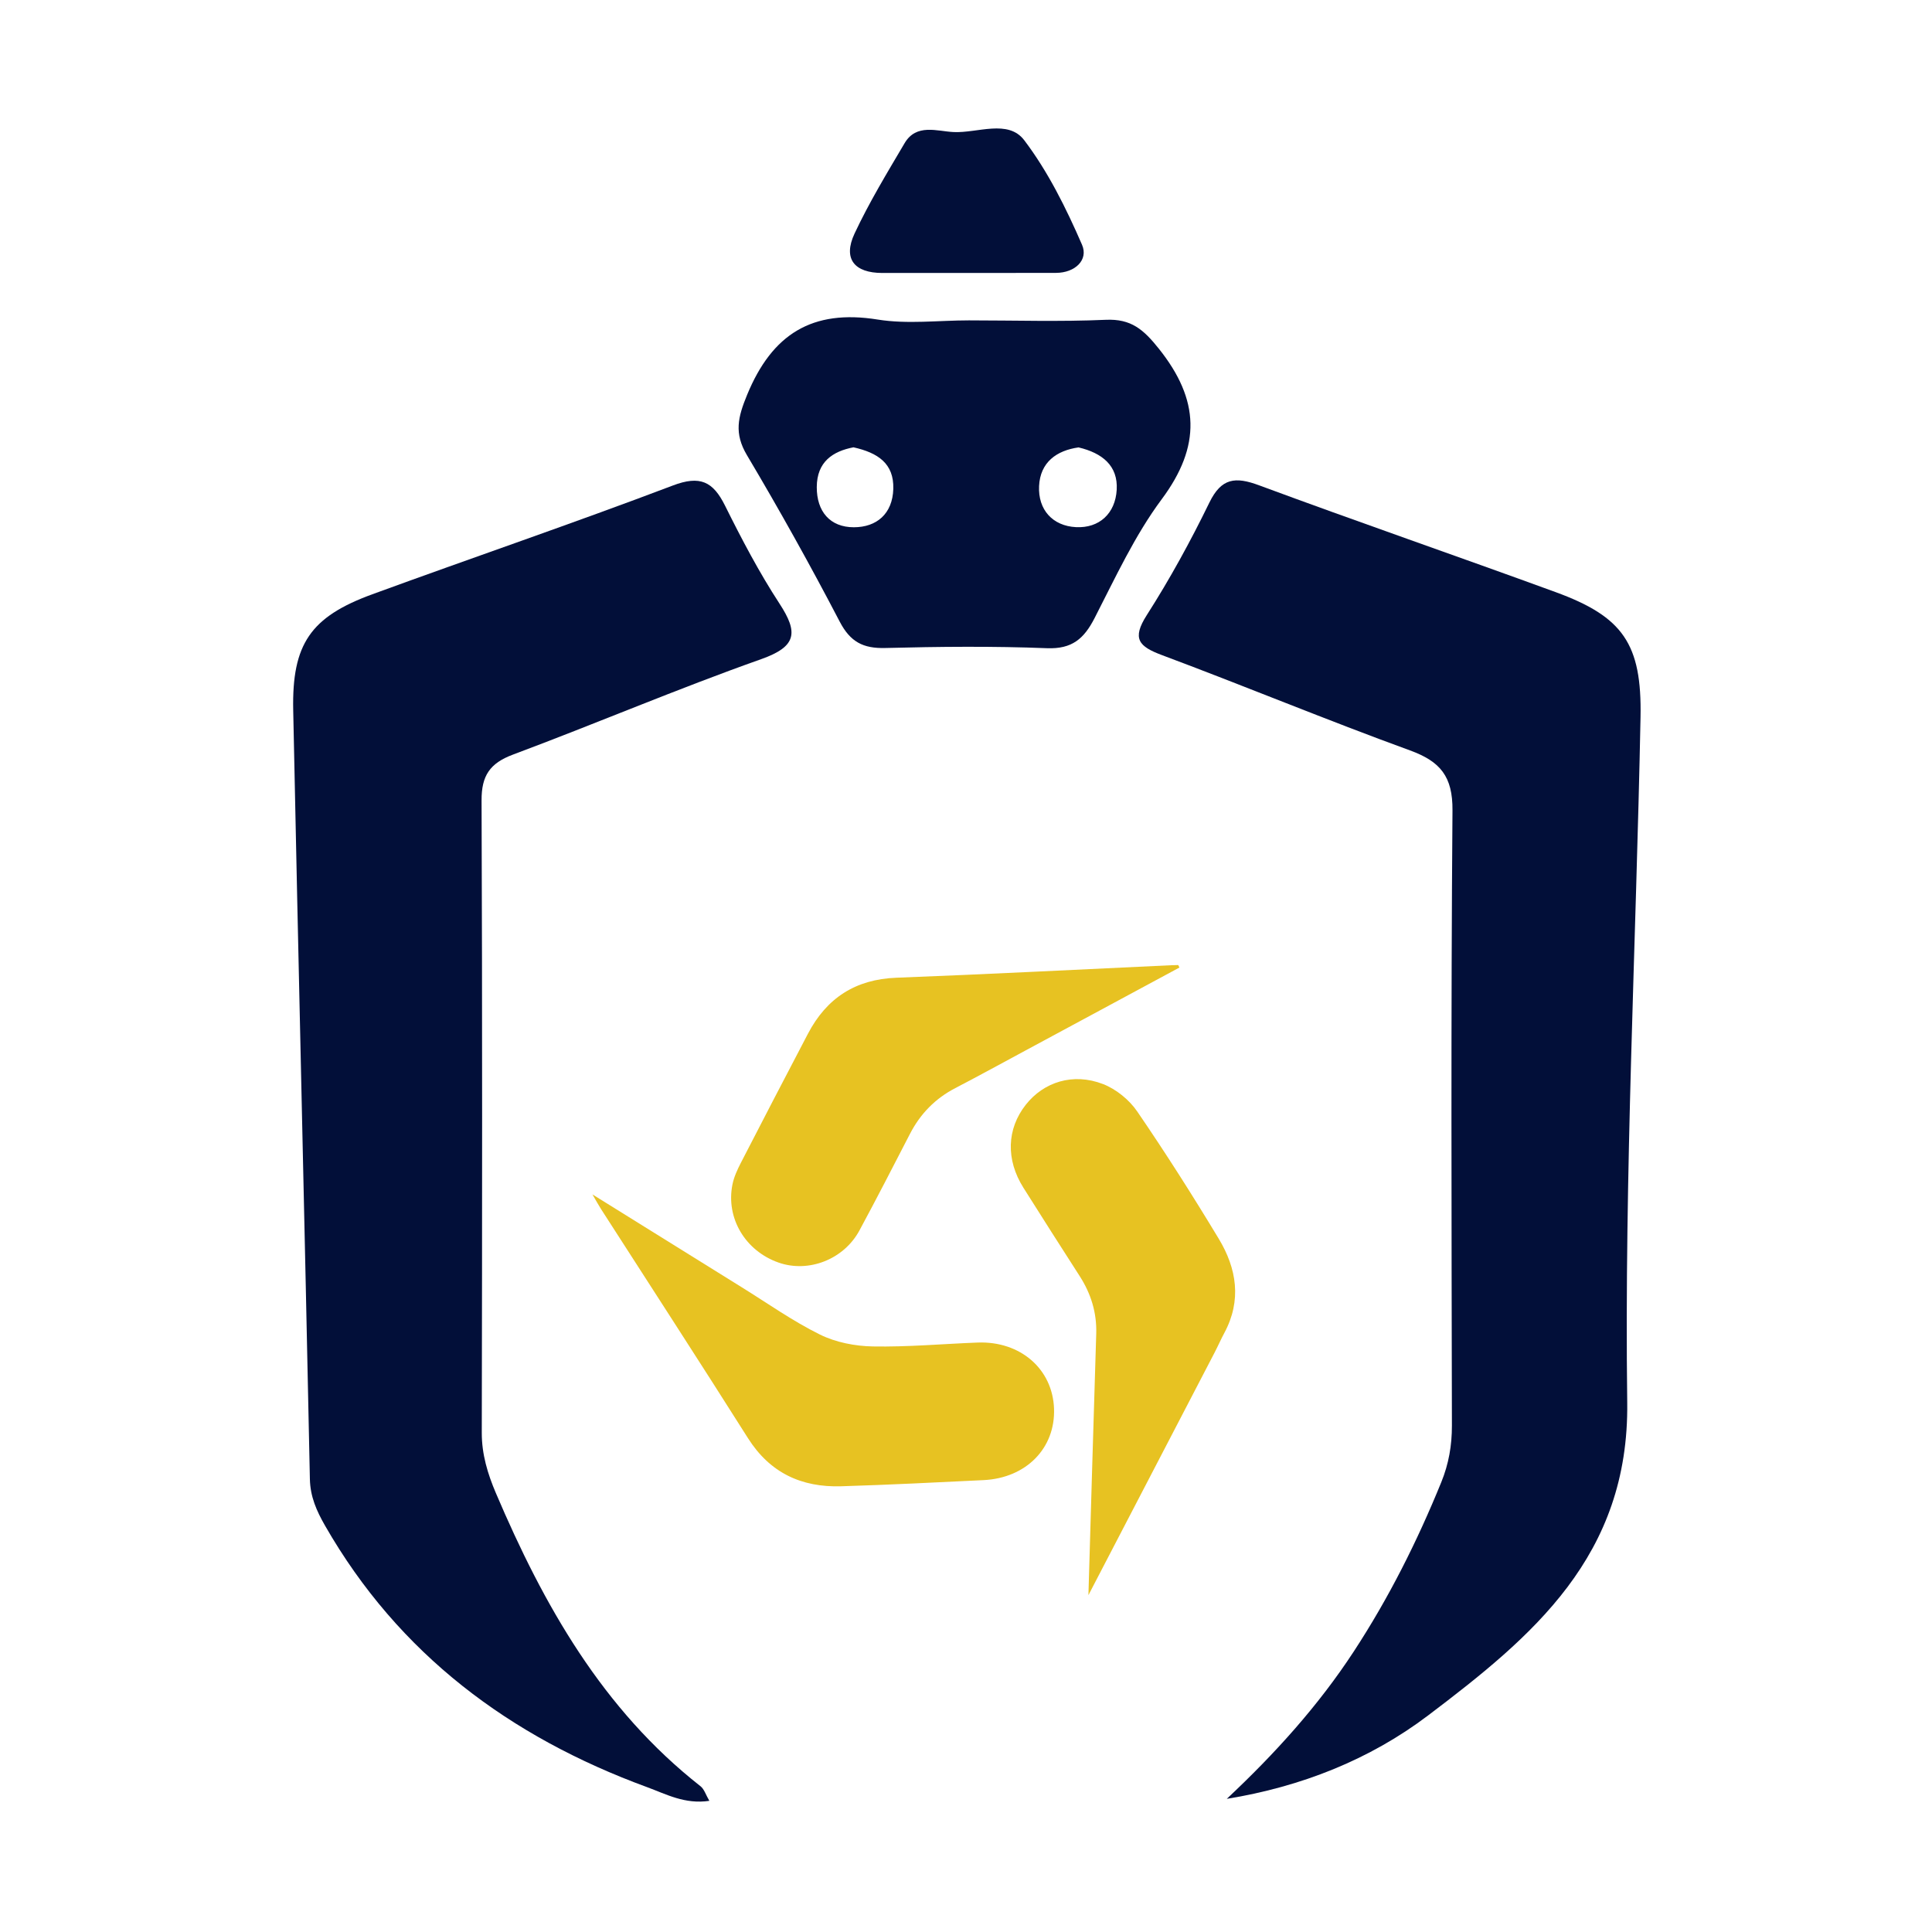 <?xml version="1.0" encoding="utf-8"?>
<!-- Generator: Adobe Illustrator 17.0.0, SVG Export Plug-In . SVG Version: 6.00 Build 0)  -->
<!DOCTYPE svg PUBLIC "-//W3C//DTD SVG 1.1//EN" "http://www.w3.org/Graphics/SVG/1.1/DTD/svg11.dtd">
<svg version="1.1" id="Layer_1" xmlns="http://www.w3.org/2000/svg" xmlns:xlink="http://www.w3.org/1999/xlink" x="0px" y="0px"
	 width="500px" height="500px" viewBox="0 0 500 500" enable-background="new 0 0 500 500" xml:space="preserve">
<path fill="#020F39" d="M183.578,466.055c-6.351,0.953-11.188-1.736-16.114-3.542c-35.514-13.02-64.279-34.405-83.36-67.706
	c-2.16-3.77-3.812-7.456-3.906-12.032c-1.363-66.328-2.958-132.651-4.316-198.98c-0.351-17.14,4.509-24.156,20.453-29.989
	c25.902-9.476,52.019-18.374,77.802-28.159c7.051-2.676,10.392-1.038,13.501,5.217c4.304,8.659,8.827,17.28,14.103,25.364
	c4.874,7.468,4.49,11.091-4.773,14.37c-21.605,7.647-42.722,16.663-64.201,24.686c-5.996,2.24-8.162,5.465-8.138,11.838
	c0.205,54.559,0.159,109.12,0.055,163.679c-0.011,5.575,1.527,10.624,3.636,15.576c12.35,28.99,27.577,55.982,52.966,75.895
	C182.252,463.03,182.661,464.497,183.578,466.055z"/>
<path fill="#020F39" d="M317.489,465.539c12.493-11.715,23.642-24.04,32.87-38.141c9.067-13.855,16.422-28.52,22.647-43.816
	c1.923-4.725,2.756-9.505,2.747-14.629c-0.094-53.073-0.267-106.148,0.149-159.218c0.069-8.779-3.131-12.667-11.007-15.534
	c-21.518-7.833-42.685-16.627-64.14-24.643c-6.018-2.248-7.906-4.213-3.952-10.395c5.969-9.334,11.324-19.121,16.177-29.086
	c3.119-6.405,6.73-6.753,12.843-4.489c25.505,9.447,51.224,18.315,76.771,27.653c17.407,6.362,22.345,13.374,21.972,32.388
	c-1.16,59.104-4.206,118.223-3.441,177.296c0.515,39.834-24.568,60.613-51.529,81.025
	C354.479,455.394,336.777,462.402,317.489,465.539z"/>
<path fill="#020F39" d="M250.749,82.912c11.813,0,23.643,0.375,35.433-0.148c6.556-0.291,9.752,2.5,13.731,7.483
	c10.569,13.238,10.98,25.185,0.742,38.946c-6.983,9.386-11.997,20.296-17.387,30.784c-2.737,5.325-5.82,8.032-12.308,7.777
	c-13.939-0.549-27.921-0.408-41.873-0.052c-5.706,0.146-9.029-1.565-11.77-6.822c-7.6-14.575-15.612-28.954-24.01-43.085
	c-3.369-5.669-2.347-9.81,0.053-15.635c6.463-15.683,16.824-22.193,33.799-19.458C234.832,83.939,242.873,82.912,250.749,82.912z
	 M279.13,115.789c-5.678,0.791-9.92,3.84-10.217,9.988c-0.297,6.15,3.512,10.337,9.546,10.646
	c6.056,0.311,10.183-3.551,10.544-9.655C289.373,120.536,285.275,117.242,279.13,115.789z M220.88,115.765
	c-5.36,1.027-9.468,3.75-9.499,10.279c-0.031,6.335,3.439,10.414,9.596,10.41c5.878-0.003,10.027-3.462,10.21-9.954
	C231.371,119.922,227.166,117.172,220.88,115.765z"/>
<path fill="#020F39" d="M250.835,70.637c-7.495,0.01-14.99,0.013-22.486,0.009c-7.234-0.003-10.26-3.649-7.189-10.207
	c3.77-8.05,8.421-15.704,12.946-23.379c3.049-5.172,8.411-3.084,12.69-2.883c6.195,0.292,14.11-3.384,18.283,2.121
	c6.173,8.145,10.851,17.614,14.95,27.048c1.711,3.937-1.821,7.257-6.709,7.274C265.825,70.646,258.33,70.627,250.835,70.637z"/>
<path fill="#E7C222" d="M153.326,309.116c13.281,8.26,25.931,16.14,38.593,23.999c6.719,4.17,13.225,8.78,20.283,12.268
	c4.096,2.025,9.083,2.992,13.694,3.076c9.024,0.164,18.064-0.659,27.1-1.007c11.067-0.426,19.426,6.837,19.788,17.116
	c0.36,10.218-7.204,17.949-18.224,18.486c-12.293,0.599-24.587,1.222-36.888,1.594c-10.253,0.31-18.417-3.464-24.108-12.47
	c-12.547-19.853-25.35-39.544-38.04-59.307C154.864,311.845,154.287,310.765,153.326,309.116z"/>
<path fill="#E7C222" d="M281.682,412.824c0.328-11.17,0.64-21.904,0.96-32.638c0.348-11.661,0.688-23.322,1.061-34.982
	c0.175-5.458-1.353-10.393-4.289-14.963c-4.885-7.604-9.749-15.223-14.564-22.872c-4.567-7.254-4.306-15.194,0.61-21.449
	c4.642-5.906,12.253-8.361,19.996-5.368c3.386,1.309,6.78,4.064,8.841,7.073c7.372,10.766,14.38,21.798,21.121,32.973
	c4.644,7.699,5.971,15.941,1.439,24.365c-0.892,1.658-1.643,3.392-2.512,5.063C303.57,370.756,292.785,391.481,281.682,412.824z"/>
<path fill="#E7C222" d="M305.229,250.403c-13.244,7.137-26.486,14.277-39.732,21.41c-6.081,3.275-12.138,6.598-18.265,9.784
	c-5.191,2.7-9.038,6.635-11.714,11.811c-4.328,8.371-8.625,16.761-13.105,25.051c-4.059,7.512-13.191,11.021-20.942,8.288
	c-8.596-3.031-13.658-11.484-11.915-20.201c0.386-1.93,1.253-3.812,2.163-5.58c5.75-11.173,11.548-22.322,17.381-33.451
	c4.83-9.215,12.273-14.076,22.889-14.481c23.704-0.904,47.396-2.137,71.094-3.234c0.616-0.029,1.234-0.03,1.85-0.044
	C305.032,249.972,305.131,250.188,305.229,250.403z"/>
</svg>
